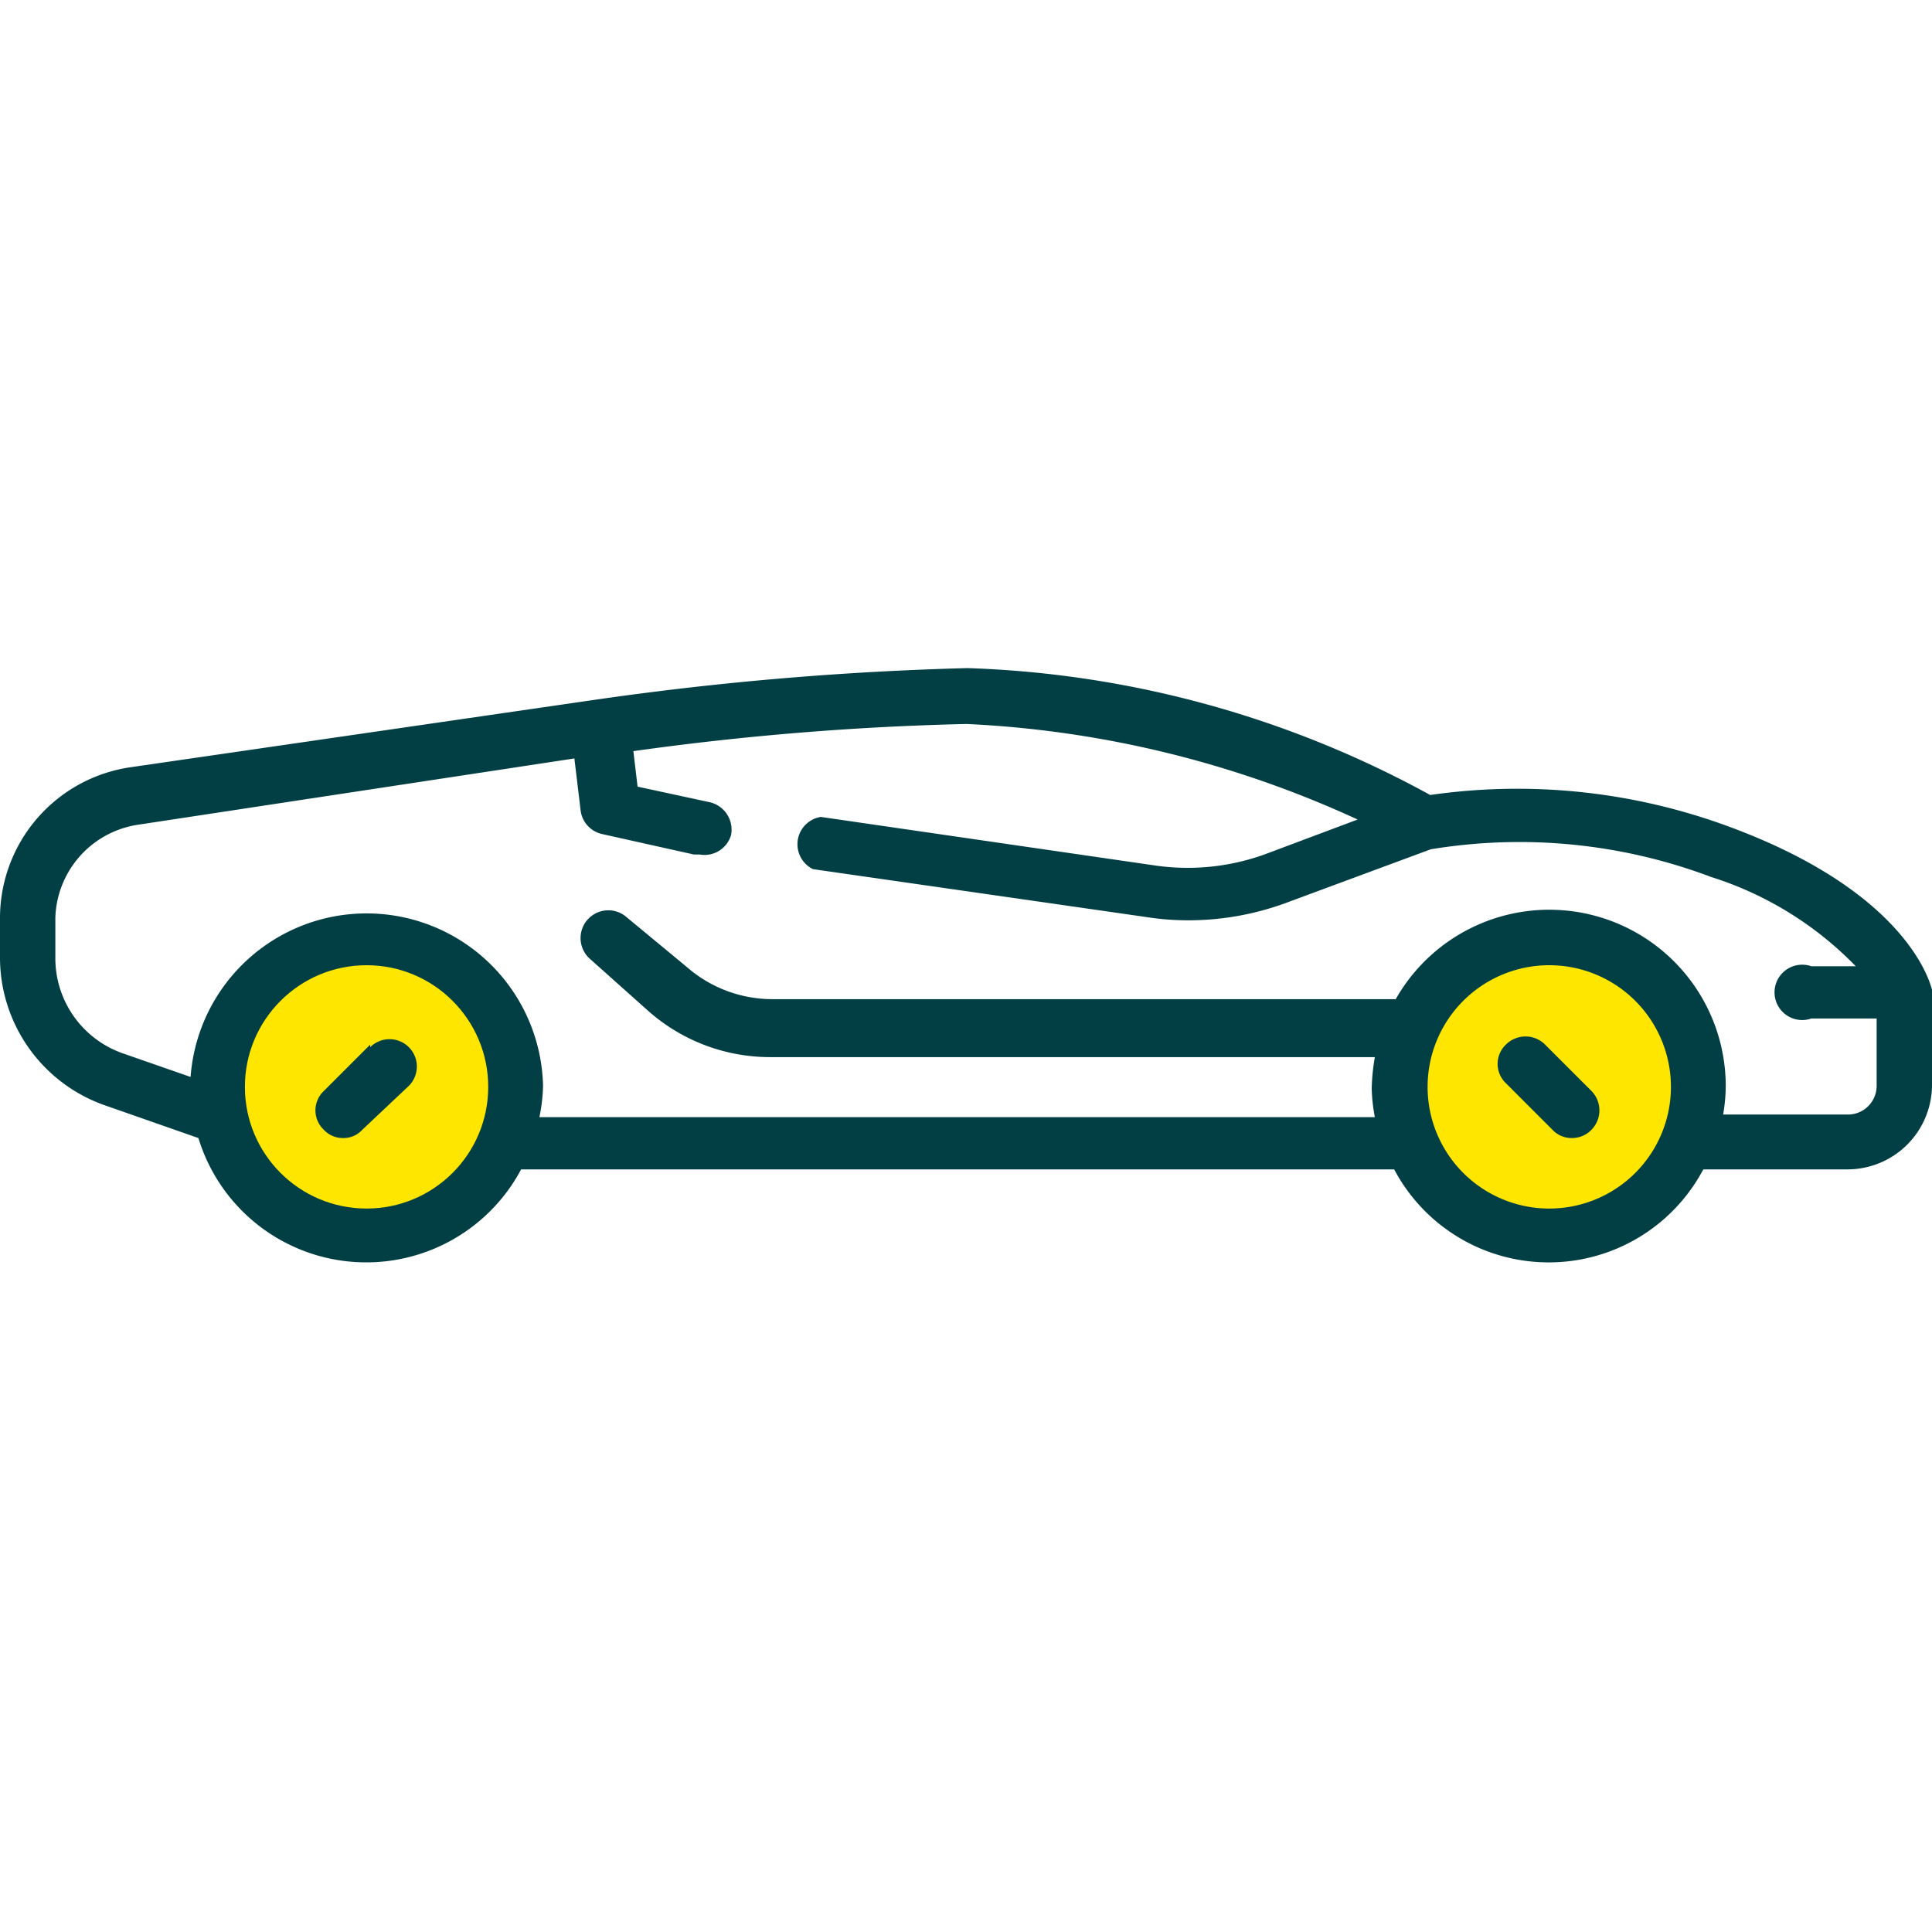 <svg width="40" height="40" id="Layer_1" data-name="Layer 1" xmlns="http://www.w3.org/2000/svg" viewBox="0 0 37 11.41"><defs><style>.cls-1{fill:#013f44;}.cls-2{fill:#ffe600;}</style></defs><title>bolbol_icons_nəqliyyat</title><path class="cls-1" d="M37,6.16c-.05-.19-.52-1.87-3.85-3.11a11.7,11.7,0,0,0-5.76-.62A19.73,19.73,0,0,0,18.53,0a61,61,0,0,0-7.09.6h0L2.49,1.9A2.92,2.92,0,0,0,0,4.78v.77A3,3,0,0,0,2,8.37L3.8,9a3.36,3.36,0,0,0,6.18.6H26.7a3.35,3.35,0,0,0,5.92,0h2.77A1.62,1.62,0,0,0,37,8V6.27A.37.37,0,0,0,37,6.16ZM35.94,8a.55.55,0,0,1-.55.55H33A3.31,3.31,0,0,0,33.05,8a3.38,3.38,0,0,0-6.32-1.66H14.79a2.49,2.49,0,0,1-1.63-.61L12,4.77a.53.53,0,0,0-.7.8l1.12,1a3.52,3.52,0,0,0,2.33.88H26.33a3.93,3.93,0,0,0-.06.6,3.31,3.31,0,0,0,.06.55h-16A3.31,3.31,0,0,0,10.4,8a3.38,3.38,0,0,0-6.75-.17L2.33,7.37A1.93,1.93,0,0,1,1.06,5.55V4.78A1.86,1.86,0,0,1,2.64,3L11,1.73l.12,1a.53.53,0,0,0,.42.45l1.75.39h.11A.53.53,0,0,0,14,3.2a.54.54,0,0,0-.4-.63l-1.39-.3-.08-.68a54.86,54.86,0,0,1,6.38-.52A20.09,20.09,0,0,1,26,2.9l-1.68.63a4.35,4.35,0,0,1-2.2.25l-6.4-.93a.53.53,0,0,0-.15,1l6.4.92a5.12,5.12,0,0,0,.78.06,5.43,5.43,0,0,0,1.95-.36l2.7-1A10.41,10.41,0,0,1,32.77,4a6.64,6.64,0,0,1,2.77,1.71h-.85a.53.53,0,1,0,0,1h1.25Z" transform="translate(0 0)"/><circle class="cls-2" cx="7.02" cy="8.02" r="2.33"/><path class="cls-2" d="M29.66,10.35A2.33,2.33,0,1,1,32,8,2.33,2.33,0,0,1,29.66,10.35Z" transform="translate(0 0)"/><path class="cls-1" d="M7.09,7.21,6.2,8.1a.51.51,0,0,0,0,.74A.5.5,0,0,0,6.57,9a.49.49,0,0,0,.37-.16L7.83,8a.52.52,0,0,0-.74-.74Z" transform="translate(0 0)"/><path class="cls-1" d="M29.59,7.21a.53.53,0,0,0-.75,0,.51.51,0,0,0,0,.74l.89.89A.5.5,0,0,0,30.1,9a.52.52,0,0,0,.38-.16.53.53,0,0,0,0-.74Z" transform="translate(0 0)"/></svg>